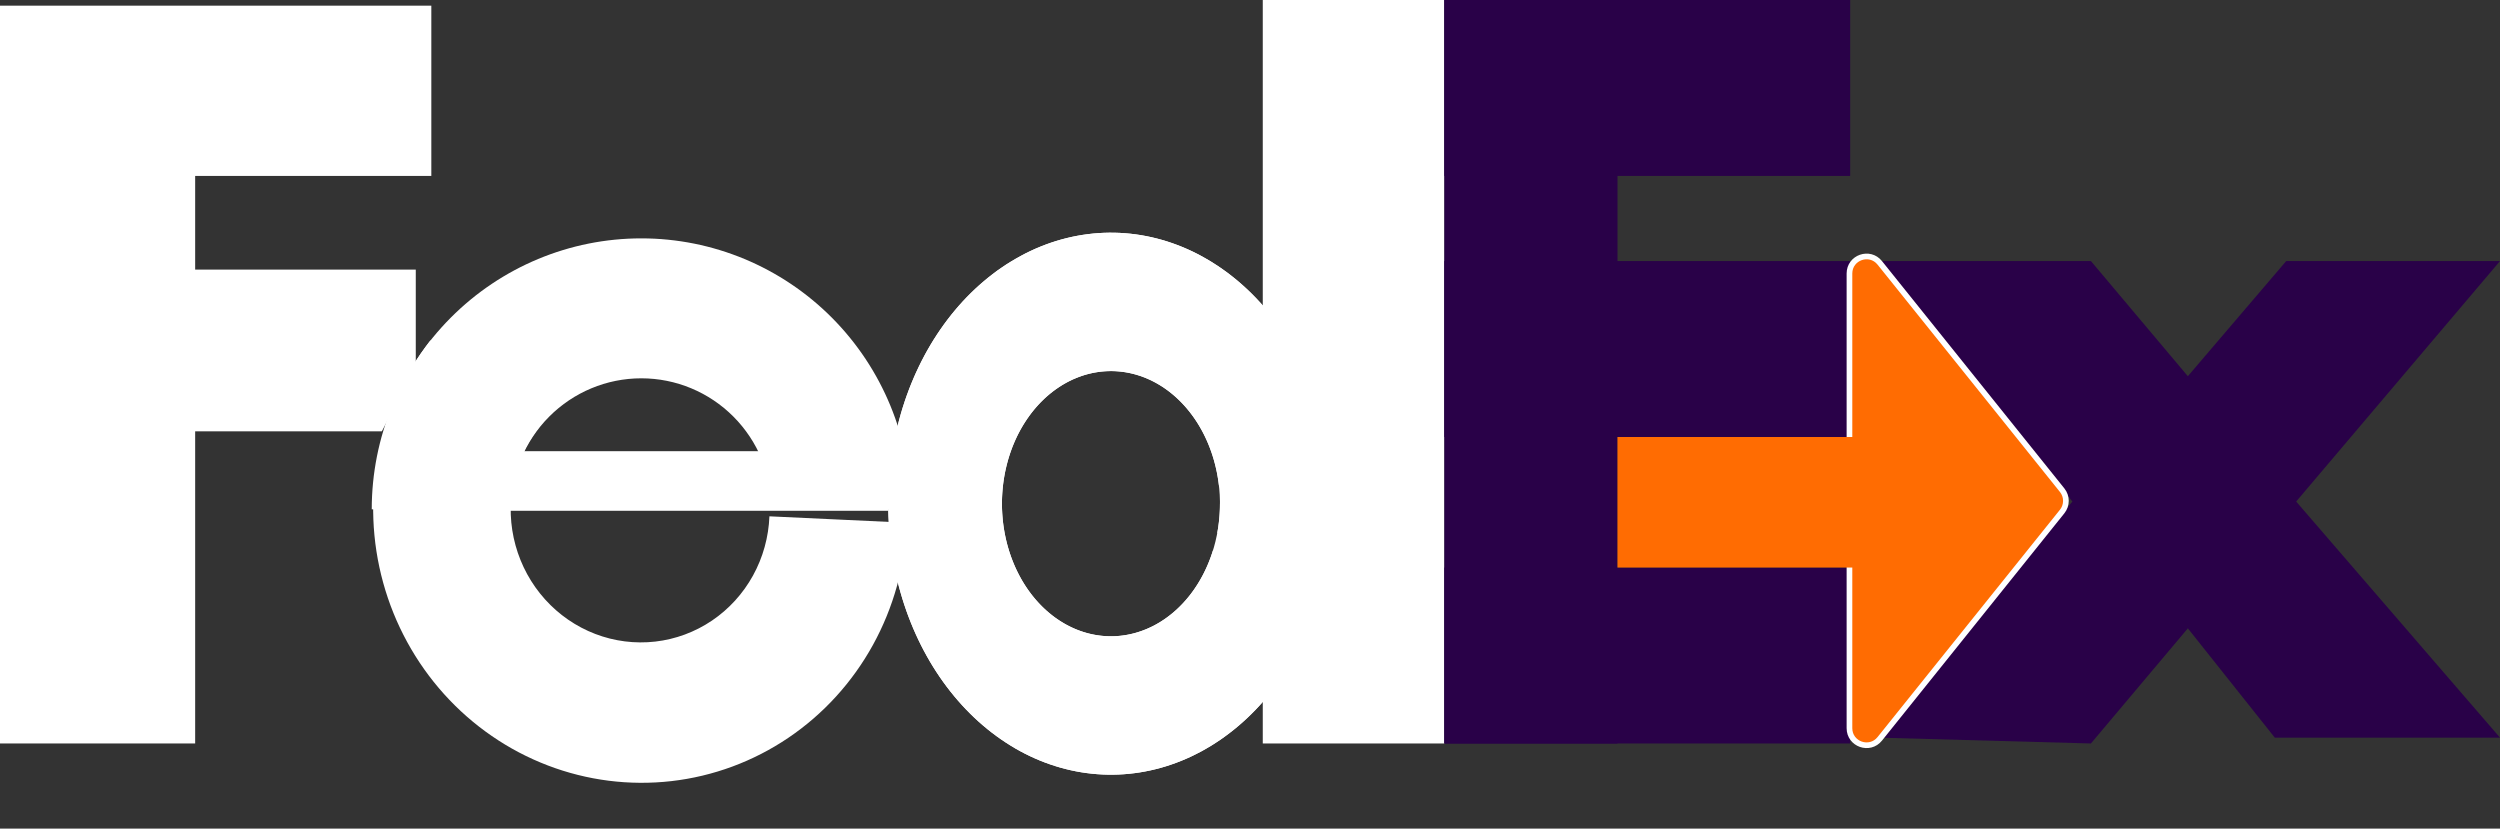 <svg width="881" height="292" viewBox="0 0 881 292" fill="none" xmlns="http://www.w3.org/2000/svg">
<rect x="0" y="0" width="881" height="292" fill="#333333" stroke="none"/>
<g id="FedEx2ndCopy">
<path id="F-vector" d="M0 262V2H152V62H68.774V95H146.518V129L134.557 152H68.774V262H0Z" fill="white"/>
<g id="e-vector">
<path id="Ellipse 37" d="M321 179.5C321 154.172 310.991 129.881 293.175 111.971C275.359 94.062 251.196 84 226 84C200.804 84 176.641 94.062 158.825 111.971C141.009 129.881 131 154.172 131 179.5L180.06 179.5C180.06 167.252 184.9 155.505 193.515 146.844C202.131 138.184 213.816 133.318 226 133.318C238.184 133.318 249.869 138.184 258.485 146.844C267.1 155.505 271.94 167.252 271.94 179.5H321Z" fill="white"/>
<path id="Ellipse 40" d="M319.569 184.217C318.976 199.354 314.882 214.112 307.622 227.285C300.362 240.459 290.143 251.673 277.799 260.012C265.454 268.351 251.336 273.578 236.596 275.266C221.857 276.954 206.915 275.055 192.993 269.724C179.07 264.393 166.56 255.782 156.487 244.594C146.414 233.406 139.063 219.958 135.034 205.351C131.006 190.743 130.414 175.389 133.308 160.545C136.201 145.7 142.498 131.785 151.684 119.938L189.75 150.787C185.296 156.531 182.243 163.277 180.84 170.474C179.437 177.671 179.724 185.115 181.677 192.197C183.631 199.279 187.195 205.799 192.078 211.223C196.962 216.648 203.027 220.823 209.777 223.407C216.528 225.992 223.772 226.912 230.918 226.094C238.064 225.276 244.909 222.741 250.894 218.698C256.879 214.655 261.833 209.218 265.353 202.832C268.873 196.445 270.858 189.29 271.145 181.951L319.569 184.217Z" fill="white"/>
<rect id="Rectangle 46" x="134" y="159" width="179" height="21" fill="white"/>
</g>
<g id="d-vector">
<path id="Ellipse 41" d="M470 177.5C470 202.249 462.102 226.031 447.972 243.835C433.841 261.639 414.581 272.074 394.25 272.941C373.919 273.808 354.105 265.04 338.985 248.483C323.864 231.926 314.617 208.875 313.193 184.187C311.768 159.499 318.278 135.102 331.349 116.138C344.42 97.174 363.033 85.124 383.264 82.527C403.495 79.93 423.765 86.99 439.801 102.218C455.838 117.446 466.389 139.653 469.23 164.159L429.54 170.971C428.149 158.978 422.986 148.11 415.138 140.658C407.29 133.206 397.37 129.751 387.469 131.021C377.568 132.292 368.46 138.189 362.063 147.47C355.666 156.751 352.48 168.69 353.177 180.772C353.874 192.854 358.4 204.136 365.8 212.238C373.2 220.341 382.896 224.632 392.846 224.208C402.795 223.784 412.221 218.677 419.137 209.964C426.052 201.251 429.917 189.612 429.917 177.5H470Z" fill="white"/>
<path id="Ellipse 42" d="M464.919 211.3C457.719 234.447 443.414 253.289 425.018 263.857C406.623 274.424 385.573 275.891 366.306 267.948C347.039 260.005 331.059 243.273 321.733 221.277C312.408 199.281 310.466 173.741 316.316 150.037C322.166 126.334 335.352 106.319 353.094 94.21C370.836 82.102 391.75 78.846 411.427 85.128C431.104 91.41 448.007 106.74 458.576 127.888C469.144 149.035 472.552 174.348 468.08 198.491L428.977 187.773C431.166 175.957 429.498 163.57 424.326 153.22C419.154 142.871 410.882 135.369 401.252 132.294C391.622 129.22 381.387 130.813 372.705 136.739C364.022 142.665 357.569 152.46 354.706 164.06C351.843 175.66 352.793 188.16 357.357 198.924C361.921 209.688 369.741 217.877 379.17 221.764C388.599 225.651 398.901 224.933 407.903 219.762C416.906 214.59 423.907 205.369 427.43 194.041L464.919 211.3Z" fill="white"/>
<rect id="Rectangle 40" x="445" width="64" height="262" fill="white"/>
</g>
<g id="E-vector">
<rect id="Rectangle 41" x="509" width="143" height="62" fill="#290148"/>
<rect id="Rectangle 42" x="509" y="92" width="143" height="62" fill="#290148"/>
<rect id="Rectangle 43" x="509" y="200" width="143" height="62" fill="#290148"/>
<rect id="Rectangle 44" x="509" width="61" height="262" fill="#290148"/>
</g>
<path id="x-vector" d="M736.842 92H662L730.312 176.743L662 259.946L736.842 262L770.998 221.426L801.638 259.946H881L809.172 176.743L881 92H805.656L770.998 132.574L736.842 92Z" fill="#290148"/>
<g id="arrow-vector">
<path id="Polygon 3" d="M726.706 180.255L662.43 260.37C658.883 264.79 651.75 262.282 651.75 256.615V96.385C651.75 90.718 658.883 88.21 662.43 92.63L726.706 172.745C728.466 174.939 728.466 178.061 726.706 180.255Z" fill="#FF6C02" stroke="white" stroke-width="2"/>
<rect id="Rectangle 45" x="570" y="154" width="92" height="46" fill="#FF6C02"/>
</g>
</g>
</svg>
